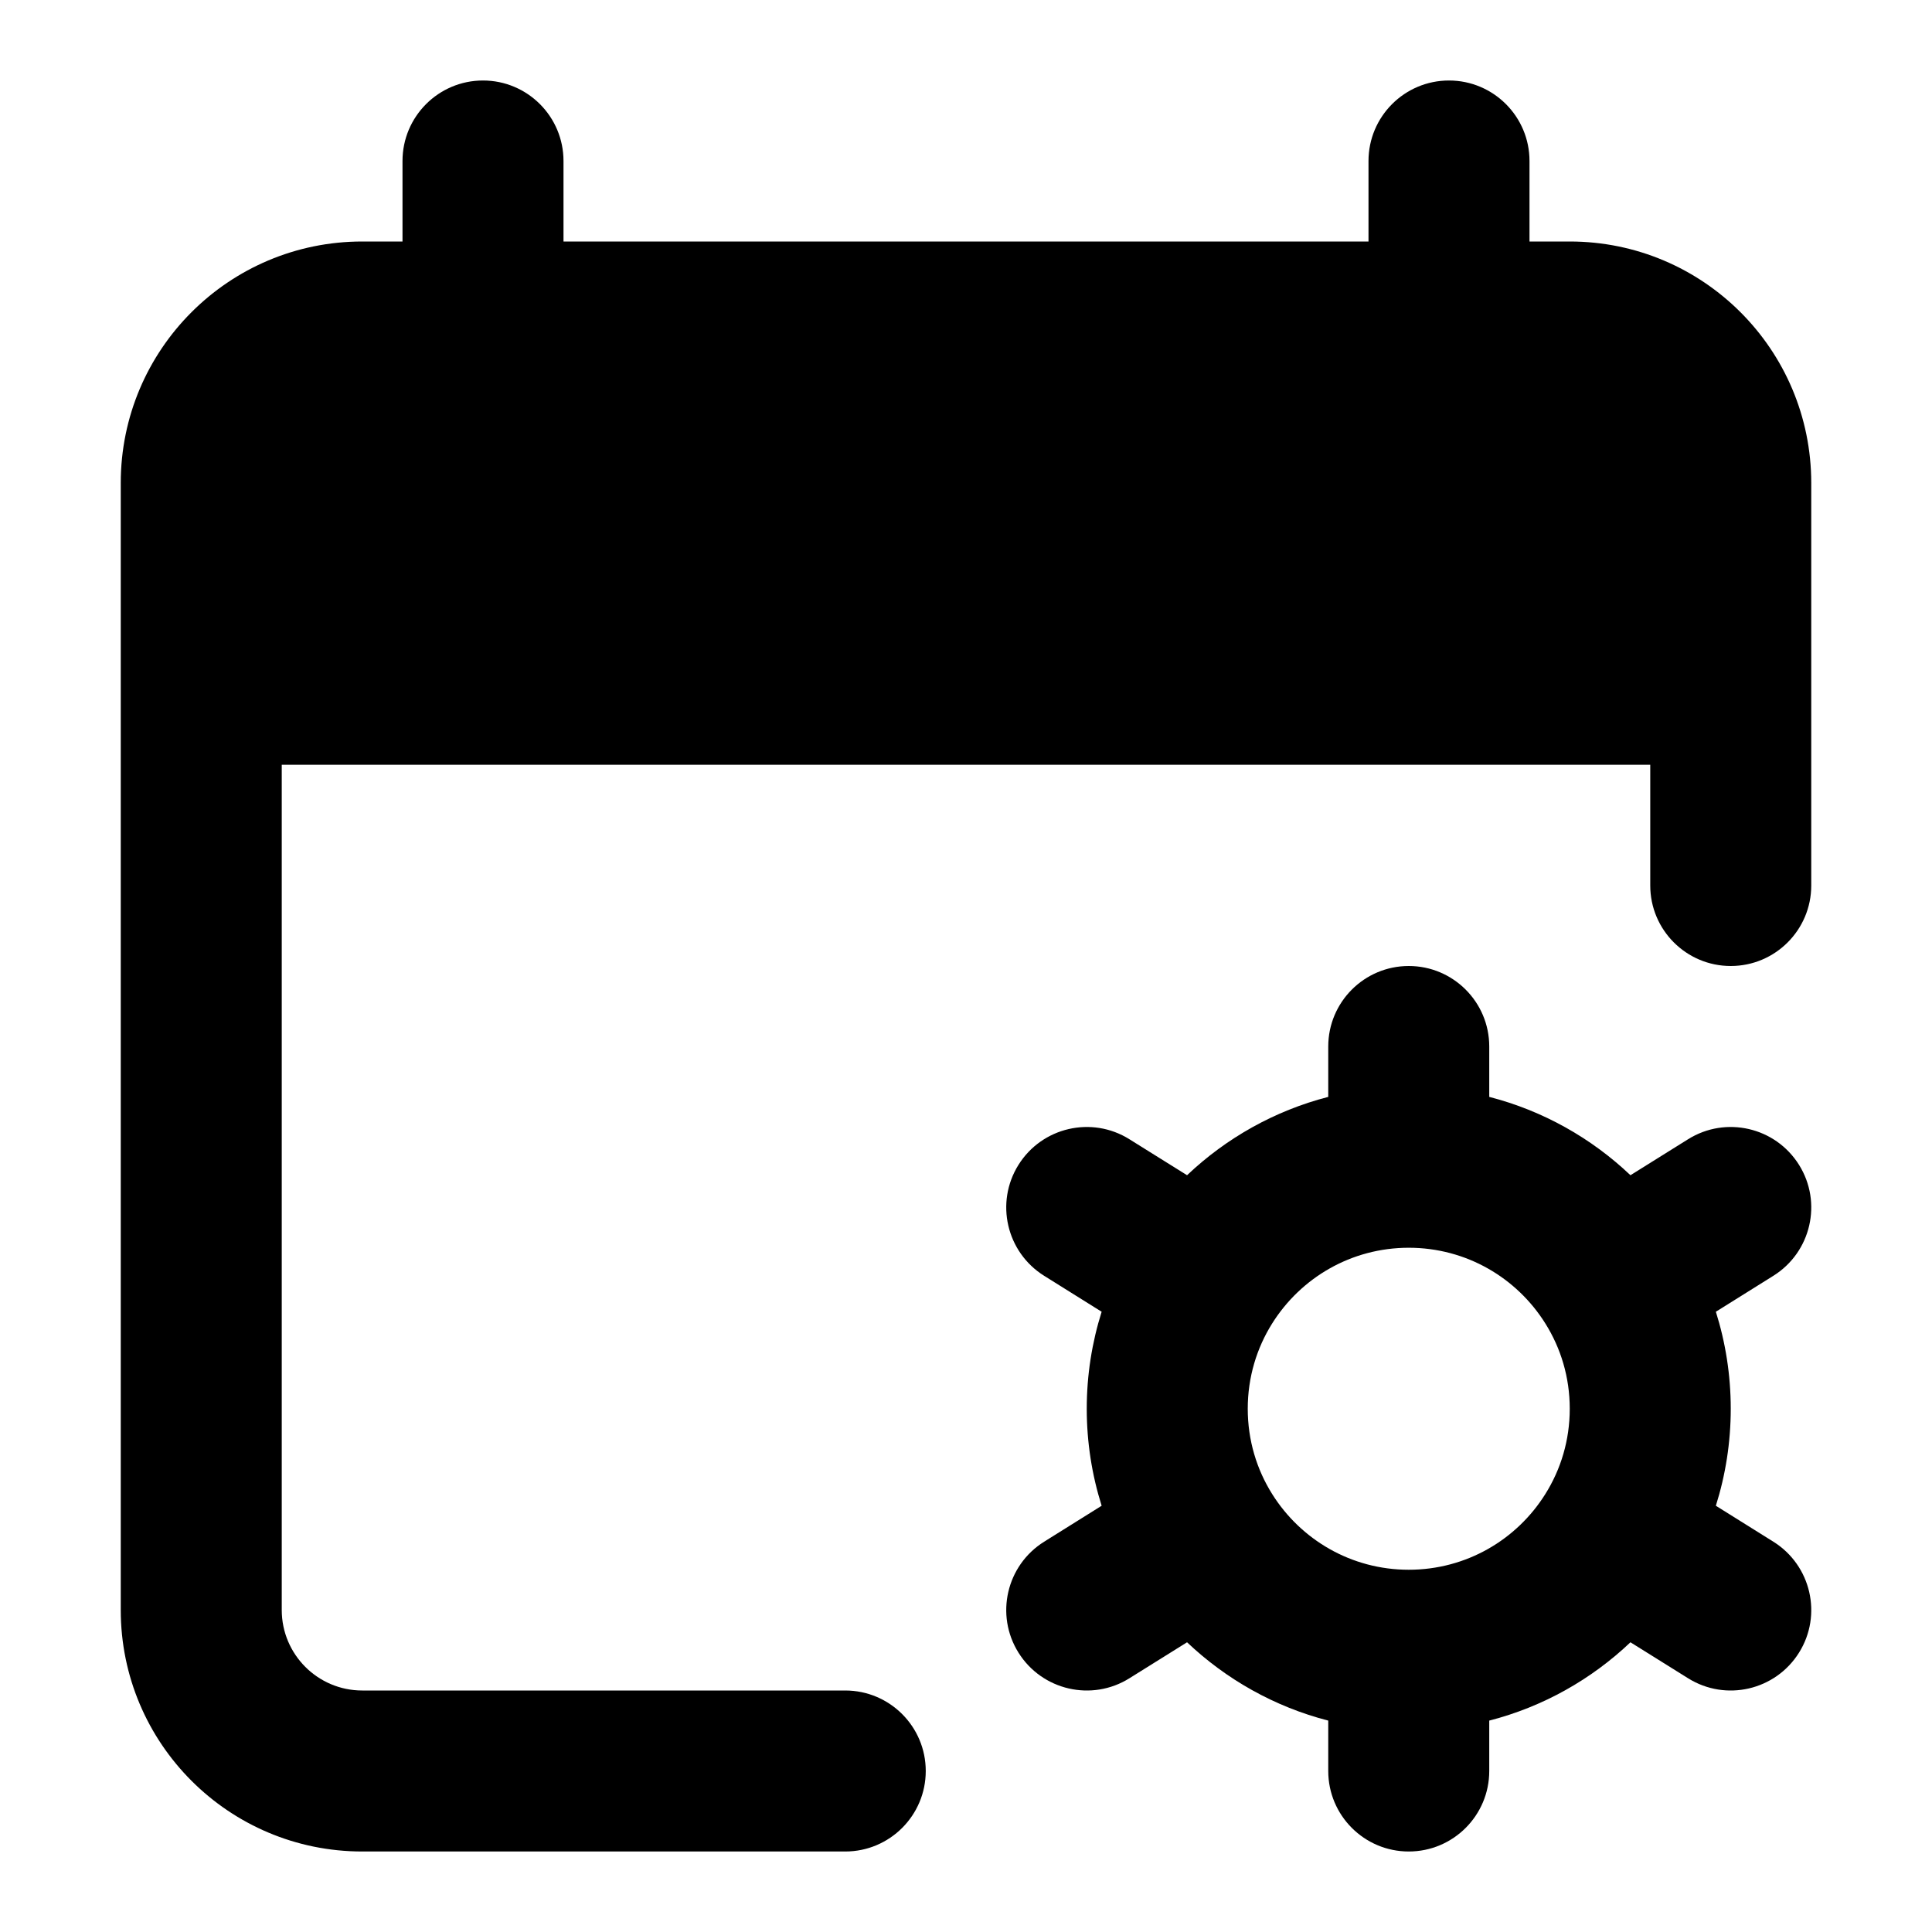 <svg width="24" height="24" viewBox="0 0 24 24" xmlns="http://www.w3.org/2000/svg">
    <path fill-rule="evenodd" clip-rule="evenodd" d="M6 1C6.552 1 7 1.448 7 2V5C7 5.552 6.552 6 6 6C5.448 6 5 5.552 5 5V2C5 1.448 5.448 1 6 1ZM18 1C18.552 1 19 1.448 19 2V5C19 5.552 18.552 6 18 6C17.448 6 17 5.552 17 5V2C17 1.448 17.448 1 18 1Z"/>
    <path d="M1.5 6C1.5 4.343 2.843 3 4.5 3H19.5C21.157 3 22.5 4.343 22.5 6V11C22.5 11.552 22.052 12 21.5 12C20.948 12 20.5 11.552 20.5 11V9.5H3.5V20C3.5 20.552 3.948 21 4.5 21H10.5C11.052 21 11.5 21.448 11.5 22C11.5 22.552 11.052 23 10.5 23H4.5C2.843 23 1.5 21.657 1.5 20V6Z"/>
    <path fill-rule="evenodd" clip-rule="evenodd" d="M17.5 12C18.052 12 18.5 12.448 18.5 13L18.5 13.626C19.169 13.798 19.77 14.139 20.254 14.599L20.97 14.152C21.439 13.859 22.055 14.002 22.348 14.47C22.641 14.938 22.498 15.555 22.03 15.848L21.315 16.295C21.435 16.676 21.5 17.081 21.5 17.5C21.5 17.919 21.435 18.324 21.315 18.705L22.03 19.152C22.498 19.445 22.641 20.062 22.348 20.53C22.055 20.998 21.439 21.141 20.97 20.848L20.254 20.401C19.77 20.861 19.169 21.202 18.5 21.374L18.5 22C18.5 22.552 18.052 23 17.5 23C16.948 23 16.5 22.552 16.5 22L16.5 21.374C15.832 21.202 15.231 20.861 14.746 20.401L14.03 20.848C13.562 21.141 12.945 20.998 12.652 20.53C12.359 20.062 12.502 19.445 12.97 19.152L13.685 18.705C13.565 18.324 13.5 17.919 13.5 17.5C13.5 17.081 13.565 16.676 13.685 16.295L12.97 15.848C12.502 15.555 12.359 14.938 12.652 14.47C12.945 14.002 13.562 13.859 14.03 14.152L14.746 14.599C15.231 14.139 15.832 13.798 16.5 13.626L16.5 13C16.5 12.448 16.948 12 17.5 12ZM17.5 15.5C16.786 15.5 16.159 15.873 15.803 16.441C15.611 16.747 15.5 17.109 15.5 17.5C15.5 17.891 15.611 18.253 15.803 18.559C16.159 19.127 16.786 19.5 17.5 19.5C18.214 19.5 18.842 19.127 19.197 18.559C19.389 18.253 19.5 17.891 19.5 17.5C19.5 17.109 19.389 16.747 19.197 16.441C18.842 15.873 18.214 15.5 17.5 15.5Z"/>
</svg>
